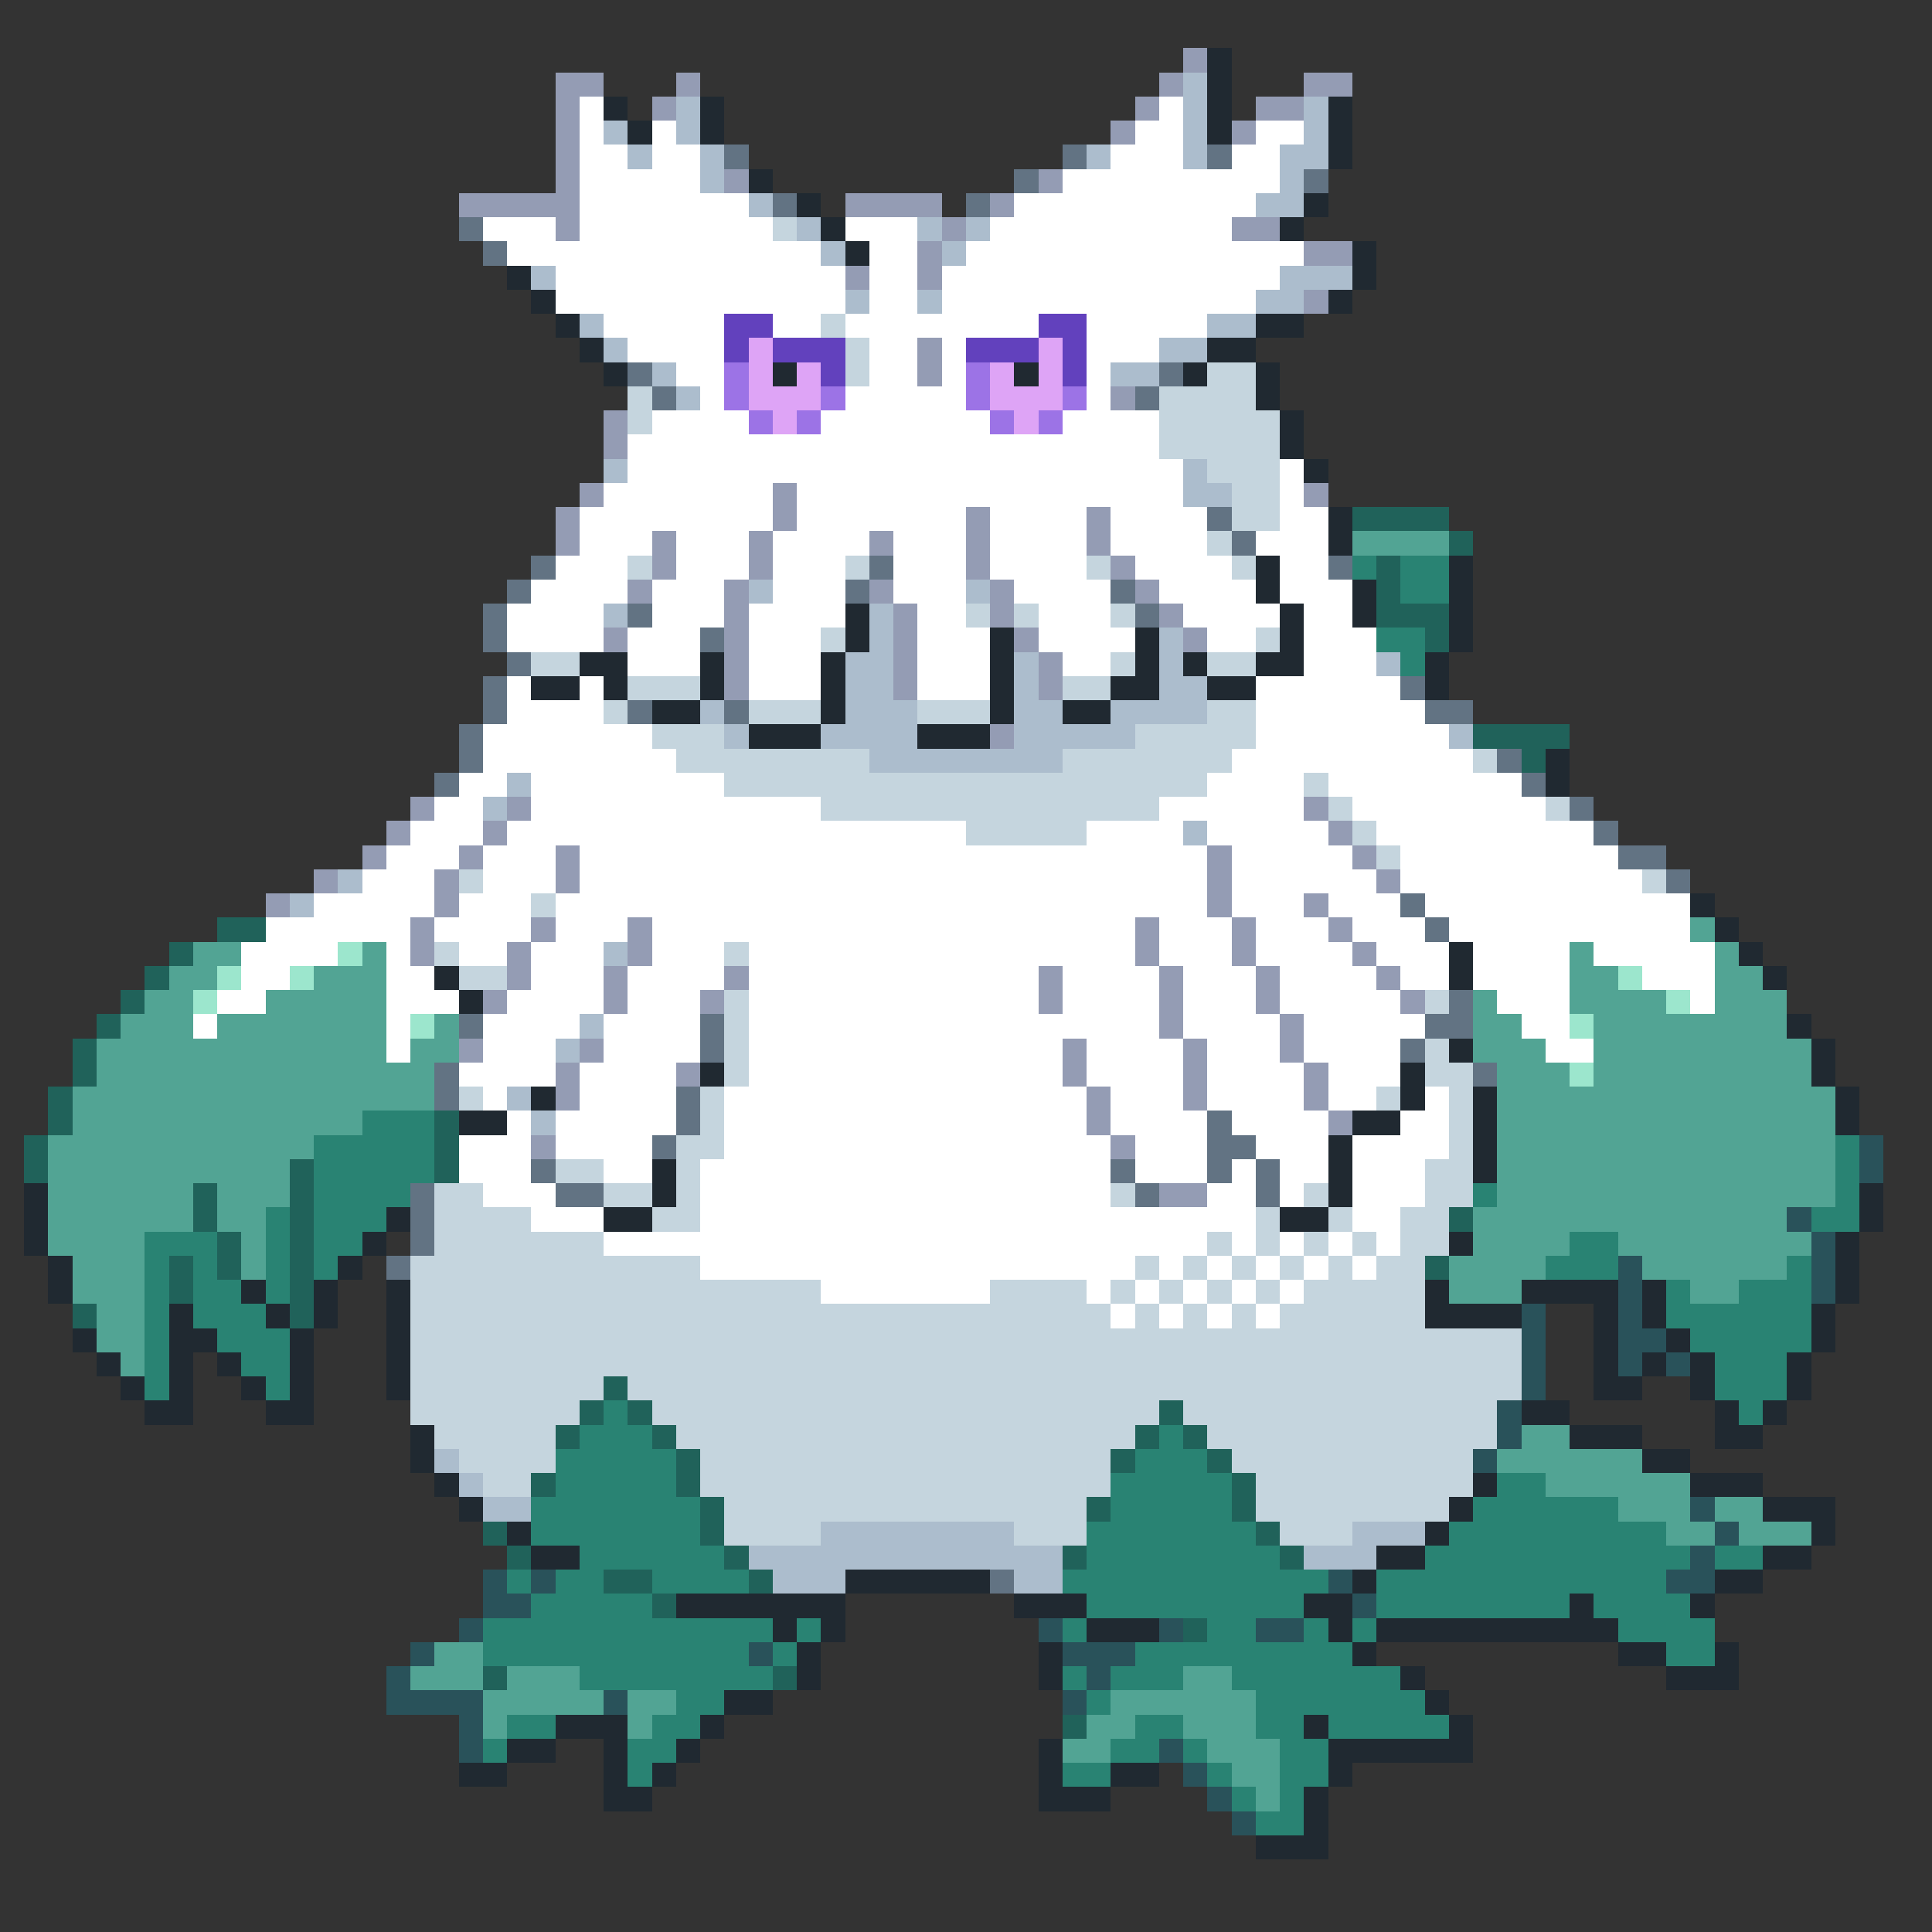 <svg xmlns="http://www.w3.org/2000/svg" viewBox="0 -0.5 80 80" shape-rendering="crispEdges">
<rect x="0" y="-0.5" width="80" height="80" fill="#333333" stroke="none"/>
<path stroke="#949cb4" d="M49 2h1M23 3h2M28 3h1M48 3h1M54 3h2M23 4h1M27 4h1M47 4h1M52 4h2M23 5h1M46 5h1M51 5h1M23 6h1M23 7h1M30 7h1M43 7h1M19 8h5M35 8h4M41 8h1M23 9h1M39 9h1M51 9h2M38 10h1M54 10h2M35 11h1M38 11h1M54 12h1M38 14h1M38 15h1M46 16h1M25 17h1M25 18h1M24 20h1M32 20h1M54 20h1M23 21h1M32 21h1M40 21h1M45 21h1M23 22h1M27 22h1M31 22h1M36 22h1M40 22h1M45 22h1M27 23h1M31 23h1M40 23h1M46 23h1M26 24h1M30 24h1M36 24h1M41 24h1M47 24h1M30 25h1M37 25h1M41 25h1M48 25h1M25 26h1M30 26h1M37 26h1M42 26h1M49 26h1M30 27h1M37 27h1M43 27h1M30 28h1M37 28h1M43 28h1M41 30h1M17 33h1M21 33h1M54 33h1M16 34h1M20 34h1M55 34h1M15 35h1M19 35h1M23 35h1M50 35h1M56 35h1M13 36h1M18 36h1M23 36h1M50 36h1M57 36h1M11 37h1M18 37h1M50 37h1M54 37h1M17 38h1M22 38h1M26 38h1M47 38h1M51 38h1M55 38h1M17 39h1M21 39h1M26 39h1M47 39h1M51 39h1M56 39h1M21 40h1M25 40h1M30 40h1M43 40h1M48 40h1M52 40h1M57 40h1M20 41h1M25 41h1M29 41h1M43 41h1M48 41h1M52 41h1M58 41h1M48 42h1M53 42h1M19 43h1M24 43h1M44 43h1M49 43h1M53 43h1M23 44h1M28 44h1M44 44h1M49 44h1M54 44h1M23 45h1M45 45h1M49 45h1M54 45h1M45 46h1M55 46h1M22 47h1M46 47h1M48 49h2" />
<path stroke="#202931" d="M50 2h1M50 3h1M25 4h1M29 4h1M50 4h1M55 4h1M26 5h1M29 5h1M50 5h1M55 5h1M55 6h1M31 7h1M33 8h1M54 8h1M34 9h1M53 9h1M35 10h1M56 10h1M21 11h1M56 11h1M22 12h1M55 12h1M23 13h1M52 13h2M24 14h1M50 14h2M25 15h1M32 15h1M42 15h1M49 15h1M52 15h1M52 16h1M53 17h1M53 18h1M54 19h1M55 21h1M55 22h1M52 23h1M60 23h1M52 24h1M56 24h1M60 24h1M35 25h1M53 25h1M56 25h1M60 25h1M35 26h1M41 26h1M47 26h1M53 26h1M60 26h1M24 27h2M29 27h1M34 27h1M41 27h1M47 27h1M49 27h1M52 27h2M59 27h1M22 28h2M25 28h1M29 28h1M34 28h1M41 28h1M46 28h2M50 28h2M59 28h1M27 29h2M34 29h1M41 29h1M44 29h2M31 30h3M38 30h3M64 31h1M64 32h1M70 37h1M71 38h1M60 39h1M72 39h1M18 40h1M60 40h1M73 40h1M19 41h1M74 42h1M60 43h1M75 43h1M29 44h1M58 44h1M75 44h1M22 45h1M58 45h1M61 45h1M76 45h1M19 46h2M56 46h2M61 46h1M76 46h1M55 47h1M61 47h1M27 48h1M55 48h1M61 48h1M1 49h1M27 49h1M55 49h1M77 49h1M1 50h1M16 50h1M25 50h2M53 50h2M77 50h1M1 51h1M15 51h1M60 51h1M76 51h1M2 52h1M14 52h1M76 52h1M2 53h1M10 53h1M13 53h1M16 53h1M59 53h1M63 53h4M68 53h1M76 53h1M7 54h1M11 54h1M13 54h1M16 54h1M59 54h4M66 54h1M68 54h1M75 54h1M3 55h1M7 55h2M12 55h1M16 55h1M66 55h1M69 55h1M75 55h1M4 56h1M7 56h1M9 56h1M12 56h1M16 56h1M66 56h1M68 56h1M70 56h1M74 56h1M5 57h1M7 57h1M10 57h1M12 57h1M16 57h1M66 57h2M70 57h1M74 57h1M6 58h2M11 58h2M63 58h2M71 58h1M73 58h1M17 59h1M65 59h3M71 59h2M17 60h1M68 60h2M18 61h1M61 61h1M70 61h3M19 62h1M60 62h1M73 62h3M21 63h1M59 63h1M75 63h1M22 64h2M57 64h2M73 64h2M35 65h6M56 65h1M71 65h2M28 66h7M42 66h3M54 66h2M65 66h1M70 66h1M32 67h1M34 67h1M45 67h3M55 67h1M57 67h10M33 68h1M43 68h1M56 68h1M67 68h2M71 68h1M33 69h1M43 69h1M58 69h1M69 69h3M30 70h2M59 70h1M23 71h3M29 71h1M54 71h1M60 71h1M21 72h2M25 72h1M28 72h1M43 72h1M55 72h6M19 73h2M25 73h1M27 73h1M43 73h1M46 73h2M55 73h1M25 74h2M43 74h3M54 74h1M54 75h1M52 76h3" />
<path stroke="#acbdcd" d="M49 3h1M28 4h1M49 4h1M54 4h1M25 5h1M28 5h1M49 5h1M54 5h1M26 6h1M29 6h1M45 6h1M49 6h1M53 6h2M29 7h1M53 7h1M31 8h1M52 8h2M33 9h1M38 9h1M40 9h1M34 10h1M39 10h1M22 11h1M53 11h3M35 12h1M38 12h1M52 12h2M24 13h1M50 13h2M25 14h1M48 14h2M27 15h1M46 15h2M28 16h1M25 19h1M49 19h1M49 20h2M31 24h1M40 24h1M25 25h1M36 25h1M36 26h1M48 26h1M35 27h2M42 27h1M48 27h1M57 27h1M35 28h2M42 28h1M48 28h2M29 29h1M35 29h3M42 29h2M46 29h4M30 30h1M34 30h4M42 30h5M60 30h1M36 31h8M21 32h1M20 33h1M49 34h1M14 36h1M12 37h1M25 39h1M24 42h1M23 43h1M21 45h1M22 46h1M18 60h1M19 61h1M20 62h2M34 63h8M56 63h3M31 64h13M54 64h3M32 65h3M42 65h2" />
<path stroke="#ffffff" d="M24 4h1M48 4h1M24 5h1M27 5h1M47 5h2M52 5h2M24 6h2M27 6h2M46 6h3M51 6h2M24 7h5M44 7h9M24 8h7M42 8h10M20 9h3M24 9h8M35 9h3M41 9h10M21 10h13M36 10h2M40 10h14M23 11h12M36 11h2M39 11h14M23 12h12M36 12h2M39 12h13M25 13h5M32 13h2M35 13h8M45 13h5M26 14h4M36 14h2M39 14h1M45 14h3M28 15h2M36 15h2M39 15h1M45 15h1M29 16h1M35 16h5M45 16h1M27 17h4M34 17h7M44 17h4M26 18h22M26 19h23M53 19h1M25 20h7M33 20h16M53 20h1M24 21h8M33 21h7M41 21h4M46 21h4M53 21h2M24 22h3M28 22h3M32 22h4M37 22h3M41 22h4M46 22h4M52 22h3M23 23h3M28 23h3M32 23h3M37 23h3M41 23h4M47 23h4M53 23h2M22 24h4M27 24h3M32 24h3M37 24h3M42 24h4M48 24h4M53 24h3M21 25h4M27 25h3M31 25h4M38 25h2M43 25h3M49 25h4M54 25h2M21 26h4M26 26h3M31 26h3M38 26h3M43 26h4M50 26h2M54 26h3M26 27h3M31 27h3M38 27h3M44 27h2M54 27h3M21 28h1M24 28h1M31 28h3M38 28h3M52 28h6M21 29h4M52 29h7M20 30h7M52 30h8M20 31h8M51 31h10M19 32h2M22 32h8M50 32h4M55 32h8M18 33h2M22 33h12M48 33h6M56 33h8M17 34h3M21 34h19M45 34h4M50 34h5M57 34h9M16 35h3M20 35h3M24 35h26M51 35h5M58 35h9M15 36h3M20 36h3M24 36h26M51 36h6M58 36h10M13 37h5M19 37h3M23 37h27M51 37h3M55 37h3M59 37h11M11 38h6M18 38h4M23 38h3M27 38h20M48 38h3M52 38h3M56 38h3M60 38h10M10 39h4M16 39h1M19 39h2M22 39h3M27 39h3M31 39h16M48 39h3M52 39h4M57 39h3M61 39h4M66 39h5M10 40h2M16 40h2M22 40h3M26 40h4M31 40h12M44 40h4M49 40h3M53 40h4M58 40h2M61 40h4M68 40h3M9 41h2M16 41h3M21 41h4M26 41h3M31 41h12M44 41h4M49 41h3M53 41h5M62 41h3M70 41h1M8 42h1M16 42h1M20 42h4M25 42h4M31 42h17M49 42h4M54 42h5M63 42h2M16 43h1M20 43h3M25 43h4M31 43h13M45 43h4M50 43h3M54 43h4M64 43h2M19 44h4M24 44h4M31 44h13M45 44h4M50 44h4M55 44h3M20 45h1M24 45h4M30 45h15M46 45h3M50 45h4M55 45h2M59 45h1M21 46h1M23 46h5M30 46h15M46 46h4M51 46h4M58 46h2M19 47h3M23 47h4M30 47h16M47 47h3M52 47h3M56 47h4M19 48h3M25 48h2M29 48h17M47 48h3M51 48h1M53 48h2M56 48h3M20 49h3M29 49h17M50 49h2M53 49h1M56 49h3M22 50h3M29 50h23M56 50h2M25 51h25M51 51h1M53 51h1M55 51h1M57 51h1M29 52h18M48 52h1M50 52h1M52 52h1M54 52h1M56 52h1M34 53h7M45 53h1M47 53h1M49 53h1M51 53h1M53 53h1M46 54h1M48 54h1M50 54h1M52 54h1" />
<path stroke="#627383" d="M30 6h1M44 6h1M50 6h1M42 7h1M54 7h1M32 8h1M40 8h1M19 9h1M20 10h1M26 15h1M48 15h1M27 16h1M47 16h1M50 21h1M51 22h1M22 23h1M36 23h1M55 23h1M21 24h1M35 24h1M46 24h1M20 25h1M26 25h1M47 25h1M20 26h1M29 26h1M21 27h1M20 28h1M58 28h1M20 29h1M26 29h1M30 29h1M59 29h2M19 30h1M19 31h1M62 31h1M18 32h1M63 32h1M65 33h1M66 34h1M67 35h2M69 36h1M58 37h1M59 38h1M60 41h1M19 42h1M29 42h1M59 42h2M29 43h1M58 43h1M18 44h1M61 44h1M18 45h1M28 45h1M28 46h1M50 46h1M27 47h1M50 47h2M22 48h1M46 48h1M50 48h1M52 48h1M17 49h1M23 49h2M47 49h1M52 49h1M17 50h1M17 51h1M16 52h1M41 65h1" />
<path stroke="#c5d5de" d="M32 9h1M34 13h1M35 14h1M35 15h1M50 15h2M26 16h1M48 16h4M26 17h1M48 17h5M48 18h5M50 19h3M51 20h2M51 21h2M50 22h1M26 23h1M35 23h1M45 23h1M51 23h1M40 25h1M42 25h1M46 25h1M34 26h1M52 26h1M22 27h2M46 27h1M50 27h2M26 28h3M44 28h2M25 29h1M31 29h3M38 29h3M50 29h2M27 30h3M47 30h5M28 31h8M44 31h7M61 31h1M30 32h20M54 32h1M34 33h14M55 33h1M64 33h1M40 34h5M56 34h1M57 35h1M19 36h1M68 36h1M22 37h1M18 39h1M30 39h1M19 40h2M30 41h1M59 41h1M30 42h1M30 43h1M59 43h1M30 44h1M59 44h2M19 45h1M29 45h1M57 45h1M60 45h1M29 46h1M60 46h1M28 47h2M60 47h1M23 48h2M28 48h1M59 48h2M18 49h2M25 49h2M28 49h1M46 49h1M54 49h1M59 49h2M18 50h4M27 50h2M52 50h1M55 50h1M58 50h2M18 51h7M50 51h1M52 51h1M54 51h1M56 51h1M58 51h2M17 52h12M47 52h1M49 52h1M51 52h1M53 52h1M55 52h1M57 52h2M17 53h17M41 53h4M46 53h1M48 53h1M50 53h1M52 53h1M54 53h5M17 54h29M47 54h1M49 54h1M51 54h1M53 54h6M17 55h46M17 56h46M17 57h8M26 57h37M17 58h7M27 58h21M49 58h13M18 59h5M28 59h19M50 59h12M19 60h4M29 60h17M51 60h10M20 61h2M29 61h17M52 61h9M30 62h15M52 62h8M30 63h4M42 63h3M53 63h3" />
<path stroke="#6241bd" d="M30 13h2M43 13h2M30 14h1M32 14h3M40 14h3M44 14h1M34 15h1M44 15h1" />
<path stroke="#dea4f6" d="M31 14h1M43 14h1M31 15h1M33 15h1M41 15h1M43 15h1M31 16h3M41 16h3M32 17h1M42 17h1" />
<path stroke="#9c73e6" d="M30 15h1M40 15h1M30 16h1M34 16h1M40 16h1M44 16h1M31 17h1M33 17h1M41 17h1M43 17h1" />
<path stroke="#20625a" d="M56 21h4M60 22h1M57 23h1M57 24h1M57 25h3M59 26h1M61 30h4M63 31h1M9 38h2M7 39h1M6 40h1M5 41h1M4 42h1M3 43h1M3 44h1M2 45h1M2 46h1M18 46h1M1 47h1M18 47h1M1 48h1M12 48h1M18 48h1M8 49h1M12 49h1M8 50h1M12 50h1M60 50h1M9 51h1M12 51h1M7 52h1M9 52h1M12 52h1M59 52h1M7 53h1M12 53h1M3 54h1M12 54h1M25 57h1M24 58h1M26 58h1M48 58h1M23 59h1M27 59h1M47 59h1M49 59h1M28 60h1M46 60h1M50 60h1M22 61h1M28 61h1M51 61h1M29 62h1M45 62h1M51 62h1M20 63h1M29 63h1M52 63h1M21 64h1M30 64h1M44 64h1M53 64h1M25 65h2M31 65h1M27 66h1M49 67h1M20 69h1M32 69h1M44 71h1" />
<path stroke="#52a494" d="M56 22h4M70 38h1M8 39h2M15 39h1M65 39h1M71 39h1M7 40h2M13 40h3M65 40h2M71 40h2M6 41h2M11 41h5M61 41h1M65 41h4M71 41h3M5 42h3M9 42h7M18 42h1M61 42h2M66 42h8M4 43h12M17 43h2M61 43h3M66 43h9M4 44h14M62 44h3M66 44h9M3 45h15M62 45h14M3 46h12M62 46h14M2 47h11M62 47h14M2 48h10M62 48h14M2 49h6M9 49h3M62 49h14M2 50h6M9 50h2M61 50h13M2 51h4M10 51h1M61 51h4M67 51h8M3 52h3M10 52h1M60 52h4M68 52h6M3 53h3M60 53h3M70 53h2M4 54h2M4 55h2M5 56h1M63 59h2M62 60h6M64 61h6M67 62h3M71 62h2M69 63h2M72 63h3M18 68h2M17 69h3M21 69h3M49 69h2M20 70h5M26 70h2M46 70h6M20 71h1M26 71h1M45 71h2M49 71h3M44 72h2M50 72h3M51 73h2M52 74h1" />
<path stroke="#298373" d="M56 23h1M58 23h2M58 24h2M57 26h2M58 27h1M15 46h3M13 47h5M76 47h1M13 48h5M76 48h1M13 49h4M61 49h1M76 49h1M11 50h1M13 50h3M75 50h2M6 51h3M11 51h1M13 51h2M65 51h2M6 52h1M8 52h1M11 52h1M13 52h1M64 52h3M74 52h1M6 53h1M8 53h2M11 53h1M69 53h1M72 53h3M6 54h1M8 54h3M69 54h6M6 55h1M9 55h3M70 55h5M6 56h1M10 56h2M71 56h3M6 57h1M11 57h1M71 57h3M25 58h1M72 58h1M24 59h3M48 59h1M23 60h5M47 60h3M23 61h5M46 61h5M62 61h2M22 62h7M46 62h5M61 62h6M22 63h7M45 63h7M60 63h9M24 64h6M45 64h8M59 64h11M71 64h2M21 65h1M23 65h2M27 65h4M44 65h11M57 65h12M22 66h5M45 66h9M57 66h8M66 66h4M20 67h12M33 67h1M44 67h1M50 67h2M54 67h1M56 67h1M67 67h4M20 68h11M32 68h1M47 68h9M69 68h2M24 69h8M44 69h1M46 69h3M51 69h7M28 70h2M45 70h1M52 70h7M21 71h2M27 71h2M47 71h2M52 71h2M55 71h5M20 72h1M26 72h2M46 72h2M49 72h1M53 72h2M26 73h1M44 73h2M50 73h1M53 73h2M51 74h1M53 74h1M52 75h2" />
<path stroke="#9ce6cd" d="M14 39h1M9 40h1M12 40h1M67 40h1M8 41h1M69 41h1M17 42h1M65 42h1M65 44h1" />
<path stroke="#29525a" d="M77 47h1M77 48h1M74 50h1M75 51h1M67 52h1M75 52h1M67 53h1M75 53h1M63 54h1M67 54h1M63 55h1M67 55h2M63 56h1M67 56h1M69 56h1M63 57h1M62 58h1M62 59h1M61 60h1M70 62h1M71 63h1M70 64h1M20 65h1M22 65h1M55 65h1M69 65h2M20 66h2M56 66h1M19 67h1M43 67h1M48 67h1M52 67h2M17 68h1M31 68h1M44 68h3M16 69h1M45 69h1M16 70h4M25 70h1M44 70h1M19 71h1M19 72h1M48 72h1M49 73h1M50 74h1M51 75h1" />
</svg>